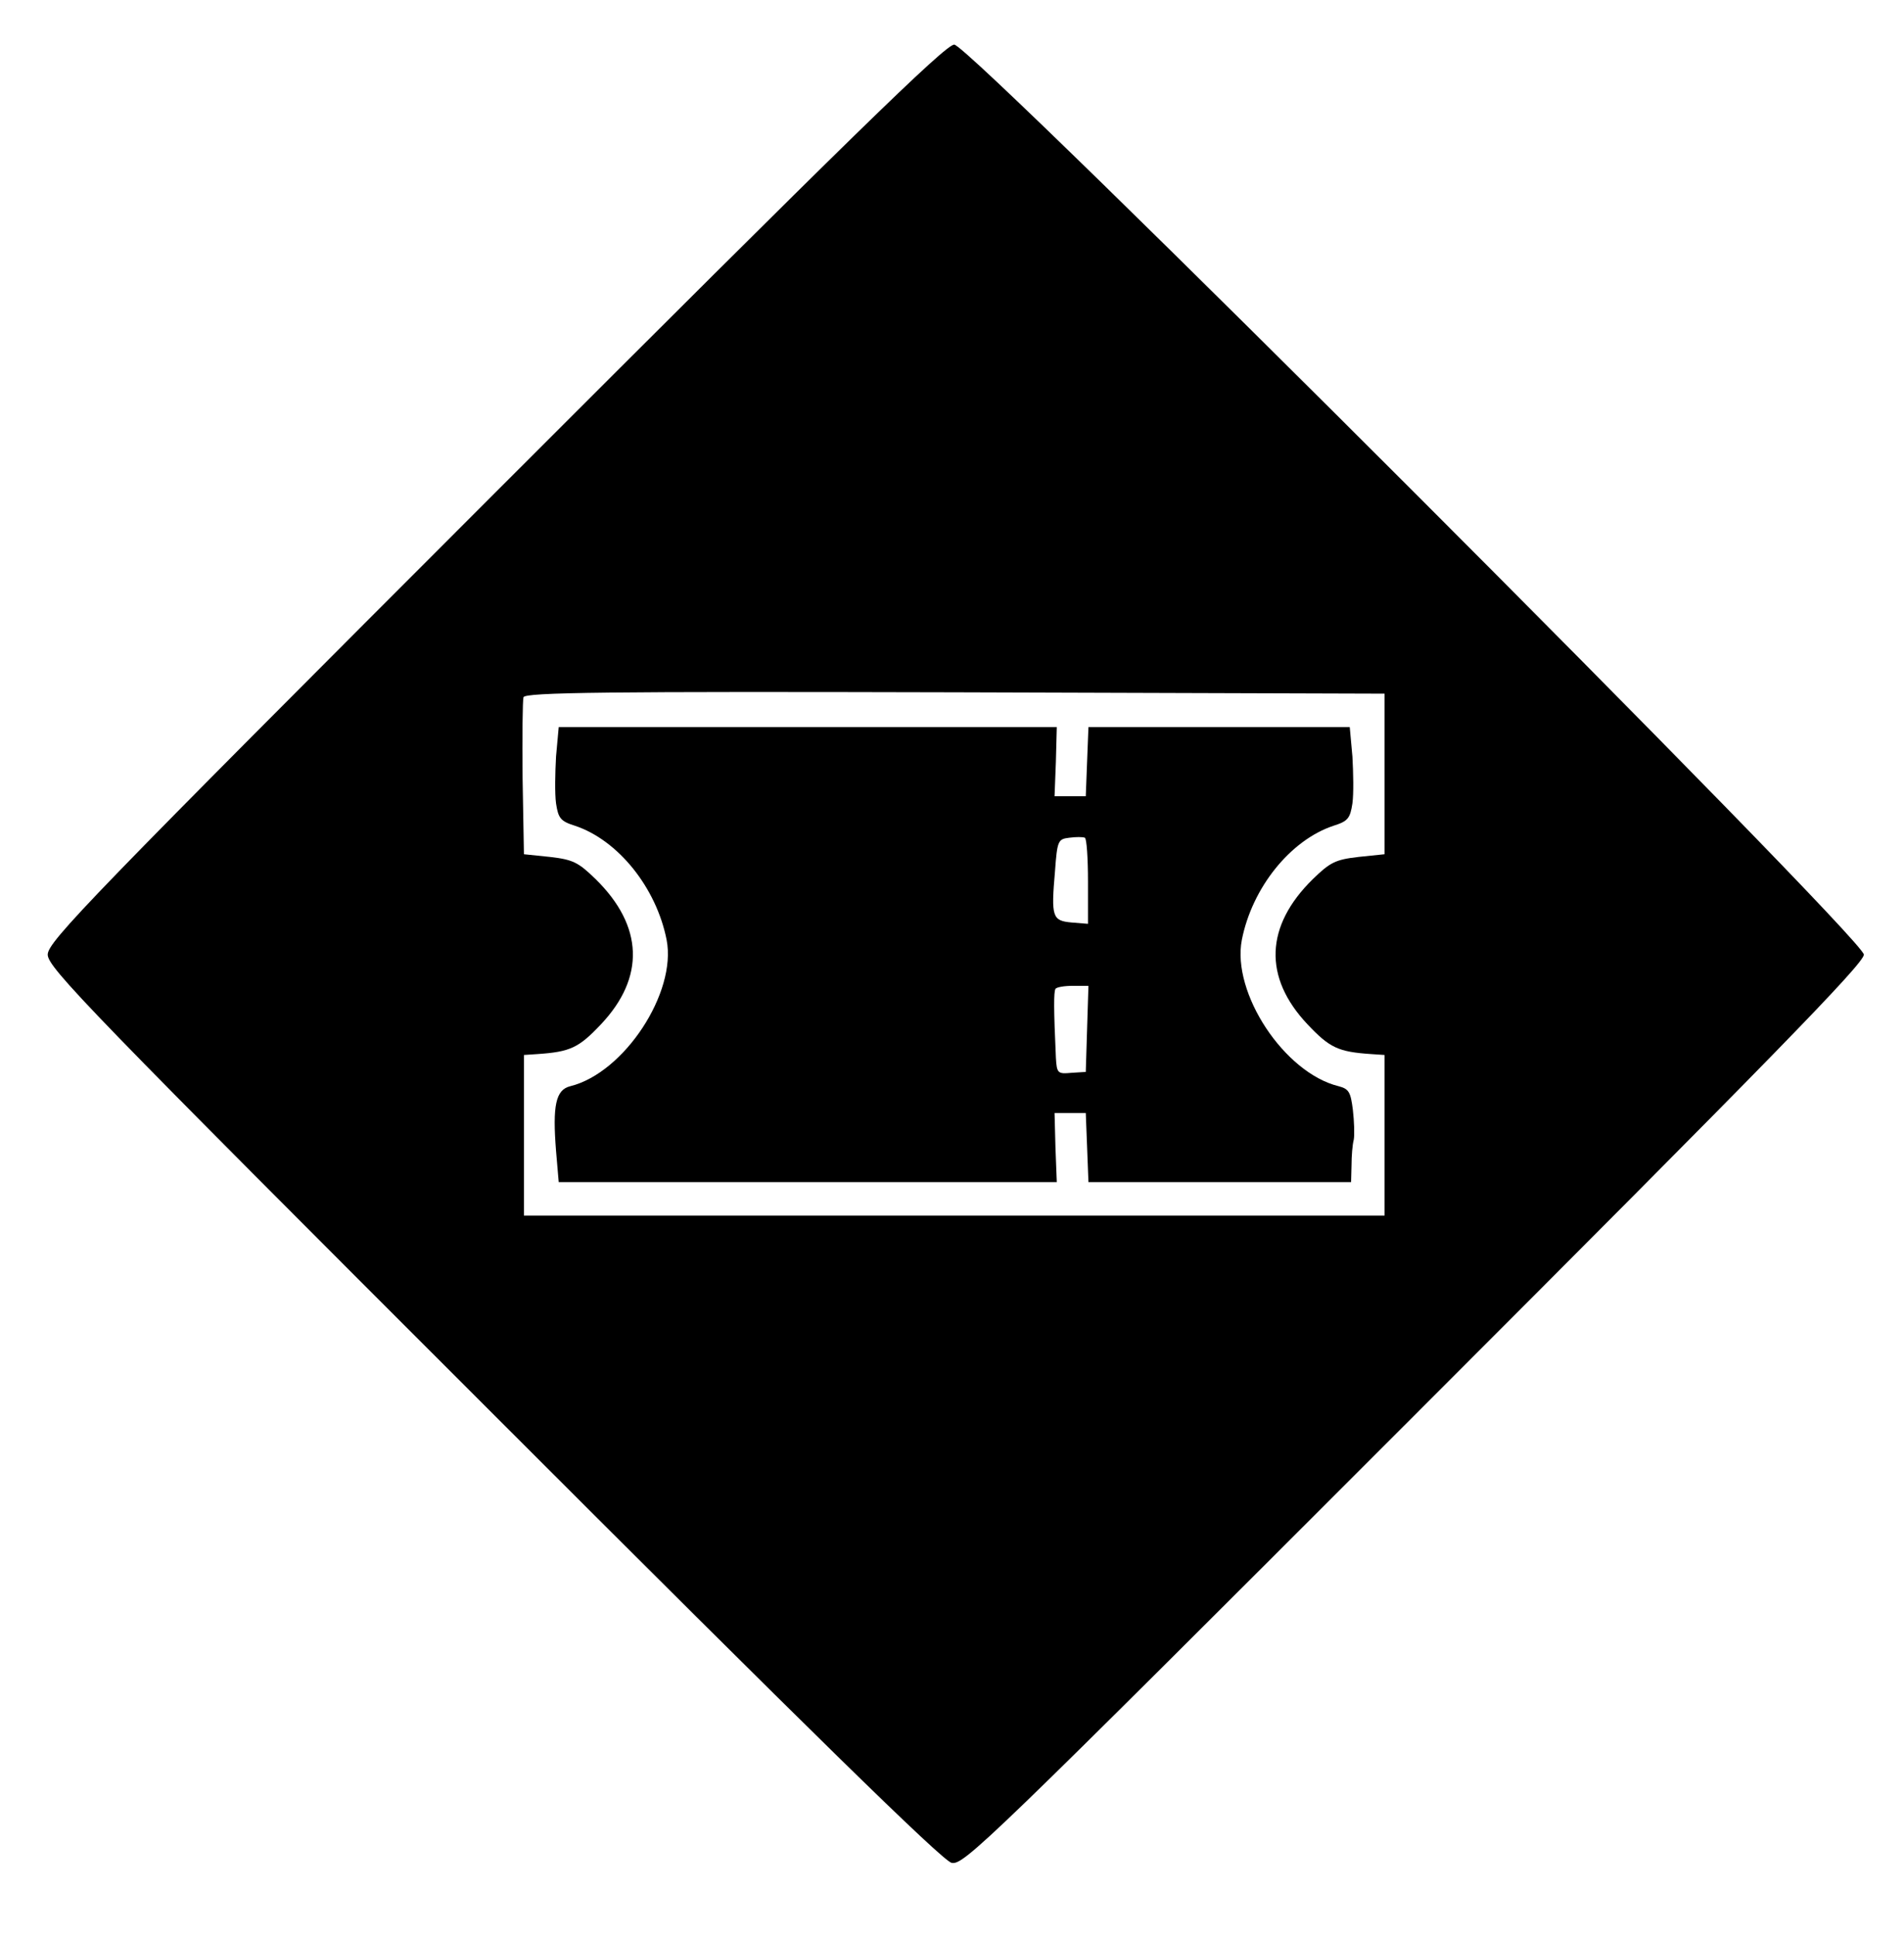 <?xml version="1.0" standalone="no"?>
<!DOCTYPE svg PUBLIC "-//W3C//DTD SVG 20010904//EN"
 "http://www.w3.org/TR/2001/REC-SVG-20010904/DTD/svg10.dtd">
<svg version="1.0" xmlns="http://www.w3.org/2000/svg"
 width="427pt" height="434pt" viewBox="0 0 427 434"
 preserveAspectRatio="xMidYMid meet">

<g transform="translate(0,434) scale(0.1,-0.1)"
fill="#000000" stroke="none">
<path d="M1111 3236 c-910 -910 -1004 -1007 -1004 -1036 0 -29 93 -125 999
-1030 707 -707 1007 -1001 1028 -1006 27 -6 75 40 1037 1002 800 800 1009
1014 1009 1034 0 37 -2003 2040 -2040 2040 -20 0 -235 -210 -1029 -1004z
m1994 -631 l0 -180 -58 -6 c-52 -6 -64 -12 -103 -50 -107 -105 -111 -220 -12
-325 50 -53 69 -62 143 -67 l30 -2 0 -180 0 -180 -965 0 -965 0 0 180 0 180
30 2 c74 5 93 14 143 67 99 105 95 220 -12 325 -39 38 -51 44 -103 50 l-58 6
-3 170 c-1 93 0 175 2 182 4 11 189 13 968 11 l963 -3 0 -180z"/>
<path d="M1247 2644 c-2 -36 -3 -83 0 -105 5 -33 10 -40 42 -50 97 -32 183
-139 206 -256 23 -118 -95 -298 -216 -328 -33 -8 -40 -44 -32 -145 l6 -70 558
0 559 0 -3 78 -2 77 35 0 35 0 3 -77 3 -78 294 0 295 0 1 38 c0 20 2 46 5 57
2 11 1 41 -2 67 -5 40 -9 47 -32 53 -122 30 -240 209 -217 328 23 117 109 224
206 256 32 10 37 17 42 50 3 22 2 69 0 105 l-6 66 -293 0 -293 0 -3 -77 -3
-78 -35 0 -35 0 3 78 2 77 -558 0 -559 0 -6 -66z m1193 -280 l0 -95 -37 3
c-43 4 -46 12 -37 115 5 69 7 72 32 75 15 2 30 2 35 0 4 -2 7 -46 7 -98z m-2
-330 l-3 -97 -32 -2 c-31 -3 -33 -1 -35 34 -5 109 -5 147 -1 154 2 4 20 7 39
7 l35 0 -3 -96z"/>
</g>
</svg>
